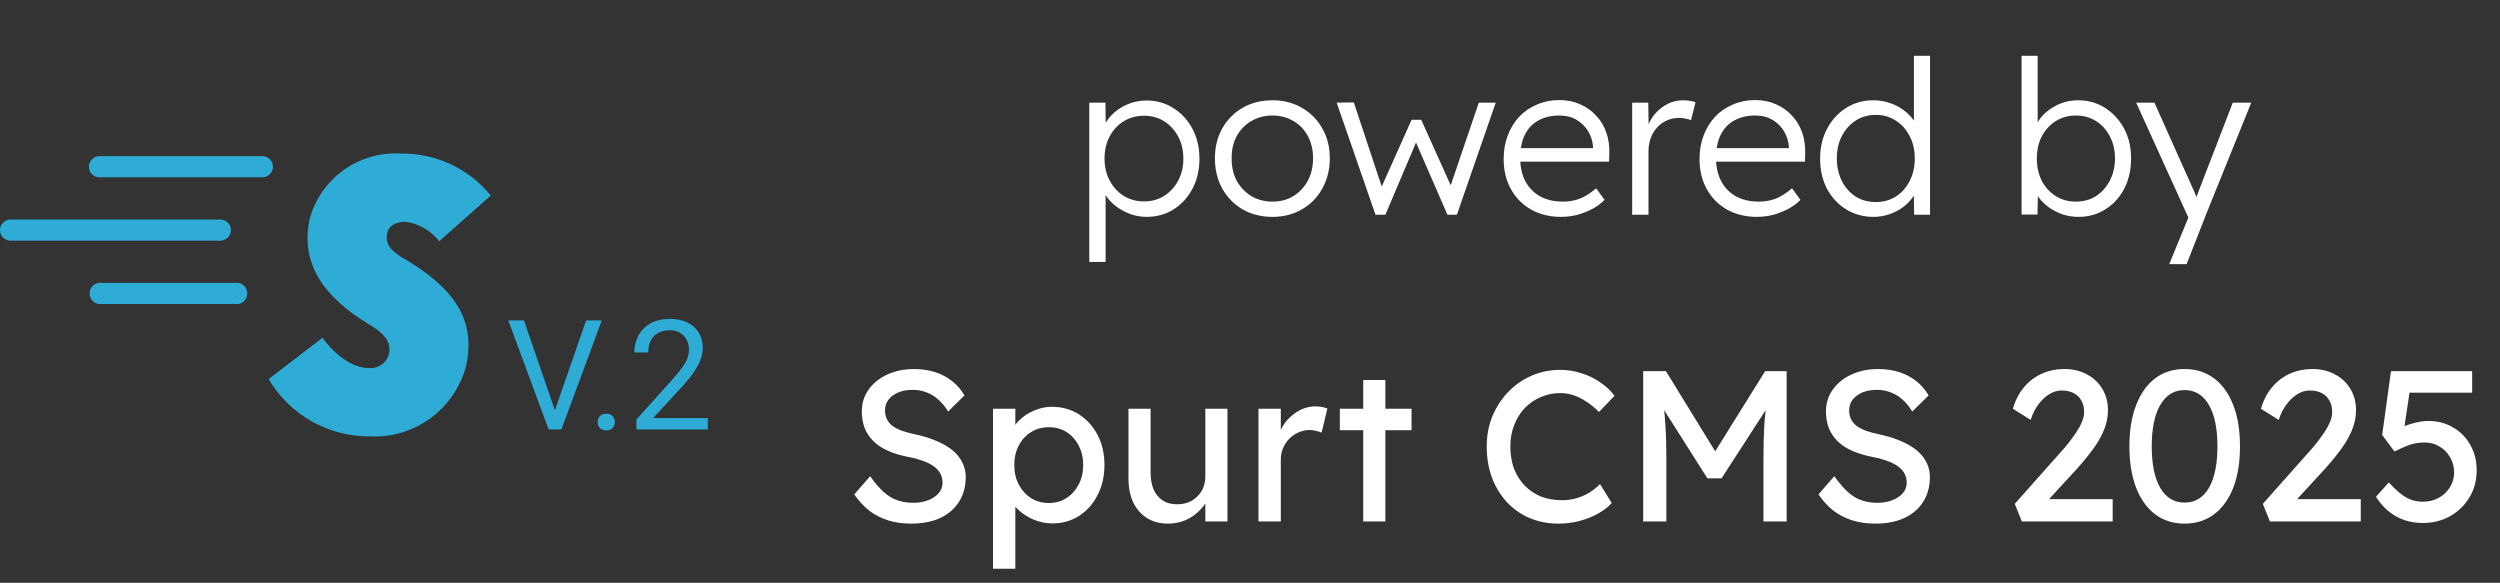 <svg width="163" height="38" viewBox="0 0 163 38" fill="none" xmlns="http://www.w3.org/2000/svg">
<rect x="0" y="0" width="163" height="38" fill="#333333" stroke="none"/>
<path d="M71.022 17.08V6.692H72.072L72.1 8.47L71.904 8.498C71.988 8.143 72.17 7.821 72.45 7.532C72.73 7.233 73.071 6.995 73.472 6.818C73.873 6.641 74.298 6.552 74.746 6.552C75.399 6.552 75.983 6.715 76.496 7.042C77.019 7.369 77.434 7.817 77.742 8.386C78.05 8.955 78.204 9.609 78.204 10.346C78.204 11.074 78.055 11.723 77.756 12.292C77.457 12.861 77.047 13.314 76.524 13.65C76.001 13.977 75.413 14.14 74.76 14.14C74.303 14.14 73.869 14.047 73.458 13.86C73.047 13.673 72.697 13.431 72.408 13.132C72.119 12.824 71.927 12.493 71.834 12.138H72.086V17.08H71.022ZM74.592 13.132C75.087 13.132 75.525 13.011 75.908 12.768C76.291 12.525 76.594 12.194 76.818 11.774C77.042 11.354 77.154 10.878 77.154 10.346C77.154 9.805 77.042 9.324 76.818 8.904C76.594 8.484 76.291 8.153 75.908 7.91C75.525 7.667 75.087 7.546 74.592 7.546C74.097 7.546 73.654 7.667 73.262 7.91C72.879 8.143 72.576 8.47 72.352 8.89C72.128 9.31 72.016 9.791 72.016 10.332C72.016 10.873 72.128 11.354 72.352 11.774C72.576 12.194 72.879 12.525 73.262 12.768C73.654 13.011 74.097 13.132 74.592 13.132ZM82.965 14.14C82.237 14.14 81.588 13.977 81.019 13.65C80.459 13.323 80.016 12.871 79.689 12.292C79.372 11.713 79.213 11.055 79.213 10.318C79.213 9.59 79.372 8.941 79.689 8.372C80.016 7.803 80.459 7.355 81.019 7.028C81.588 6.701 82.237 6.538 82.965 6.538C83.684 6.538 84.323 6.701 84.883 7.028C85.452 7.355 85.896 7.803 86.213 8.372C86.54 8.941 86.703 9.59 86.703 10.318C86.703 11.055 86.54 11.713 86.213 12.292C85.896 12.871 85.452 13.323 84.883 13.65C84.323 13.977 83.684 14.14 82.965 14.14ZM82.965 13.146C83.478 13.146 83.936 13.025 84.337 12.782C84.738 12.53 85.051 12.194 85.275 11.774C85.499 11.345 85.611 10.859 85.611 10.318C85.611 9.777 85.499 9.296 85.275 8.876C85.051 8.456 84.738 8.129 84.337 7.896C83.936 7.653 83.478 7.532 82.965 7.532C82.452 7.532 81.99 7.653 81.579 7.896C81.178 8.129 80.86 8.461 80.627 8.89C80.403 9.31 80.296 9.786 80.305 10.318C80.296 10.859 80.403 11.345 80.627 11.774C80.86 12.194 81.178 12.53 81.579 12.782C81.99 13.025 82.452 13.146 82.965 13.146ZM89.683 14L87.15 6.692L88.269 6.678L90.243 12.628L89.894 12.6L92.035 7.812H92.665L94.822 12.6L94.401 12.628L96.418 6.692H97.523L94.99 14H94.374L92.106 8.792L92.525 8.82L90.328 14H89.683ZM101.777 14.14C101.049 14.14 100.4 13.981 99.831 13.664C99.271 13.347 98.832 12.903 98.515 12.334C98.198 11.765 98.039 11.111 98.039 10.374C98.039 9.805 98.128 9.291 98.305 8.834C98.483 8.367 98.73 7.961 99.047 7.616C99.374 7.271 99.761 7.005 100.209 6.818C100.657 6.622 101.142 6.524 101.665 6.524C102.16 6.524 102.608 6.613 103.009 6.79C103.42 6.967 103.77 7.215 104.059 7.532C104.358 7.84 104.582 8.209 104.731 8.638C104.88 9.067 104.946 9.539 104.927 10.052L104.913 10.542H98.823L98.669 9.66H104.115L103.863 9.898V9.562C103.844 9.226 103.746 8.904 103.569 8.596C103.392 8.279 103.14 8.022 102.813 7.826C102.496 7.63 102.113 7.532 101.665 7.532C101.142 7.532 100.69 7.639 100.307 7.854C99.924 8.059 99.63 8.367 99.425 8.778C99.22 9.189 99.117 9.697 99.117 10.304C99.117 10.883 99.229 11.387 99.453 11.816C99.677 12.236 99.995 12.563 100.405 12.796C100.825 13.029 101.329 13.146 101.917 13.146C102.262 13.146 102.603 13.09 102.939 12.978C103.284 12.857 103.662 12.623 104.073 12.278L104.619 13.034C104.404 13.249 104.148 13.44 103.849 13.608C103.55 13.767 103.224 13.897 102.869 14C102.514 14.093 102.15 14.14 101.777 14.14ZM106.418 14V6.692H107.468L107.496 8.638L107.384 8.372C107.487 8.045 107.65 7.742 107.874 7.462C108.108 7.182 108.383 6.958 108.7 6.79C109.018 6.622 109.368 6.538 109.75 6.538C109.909 6.538 110.058 6.552 110.198 6.58C110.338 6.599 110.455 6.627 110.548 6.664L110.254 7.84C110.133 7.784 110.007 7.747 109.876 7.728C109.755 7.7 109.638 7.686 109.526 7.686C109.209 7.686 108.924 7.742 108.672 7.854C108.42 7.966 108.206 8.125 108.028 8.33C107.851 8.526 107.716 8.755 107.622 9.016C107.529 9.277 107.482 9.557 107.482 9.856V14H106.418ZM114.547 14.14C113.819 14.14 113.17 13.981 112.601 13.664C112.041 13.347 111.602 12.903 111.285 12.334C110.967 11.765 110.809 11.111 110.809 10.374C110.809 9.805 110.897 9.291 111.075 8.834C111.252 8.367 111.499 7.961 111.817 7.616C112.143 7.271 112.531 7.005 112.979 6.818C113.427 6.622 113.912 6.524 114.435 6.524C114.929 6.524 115.377 6.613 115.779 6.79C116.189 6.967 116.539 7.215 116.829 7.532C117.127 7.84 117.351 8.209 117.501 8.638C117.65 9.067 117.715 9.539 117.697 10.052L117.683 10.542H111.593L111.439 9.66H116.885L116.633 9.898V9.562C116.614 9.226 116.516 8.904 116.339 8.596C116.161 8.279 115.909 8.022 115.583 7.826C115.265 7.63 114.883 7.532 114.435 7.532C113.912 7.532 113.459 7.639 113.077 7.854C112.694 8.059 112.4 8.367 112.195 8.778C111.989 9.189 111.887 9.697 111.887 10.304C111.887 10.883 111.999 11.387 112.223 11.816C112.447 12.236 112.764 12.563 113.175 12.796C113.595 13.029 114.099 13.146 114.687 13.146C115.032 13.146 115.373 13.09 115.709 12.978C116.054 12.857 116.432 12.623 116.843 12.278L117.389 13.034C117.174 13.249 116.917 13.44 116.619 13.608C116.32 13.767 115.993 13.897 115.639 14C115.284 14.093 114.92 14.14 114.547 14.14ZM122.156 14.14C121.493 14.14 120.896 13.977 120.364 13.65C119.841 13.323 119.426 12.875 119.118 12.306C118.819 11.727 118.67 11.074 118.67 10.346C118.67 9.609 118.824 8.955 119.132 8.386C119.44 7.807 119.855 7.355 120.378 7.028C120.901 6.701 121.489 6.538 122.142 6.538C122.506 6.538 122.856 6.594 123.192 6.706C123.537 6.818 123.845 6.977 124.116 7.182C124.387 7.378 124.611 7.607 124.788 7.868C124.965 8.12 125.073 8.386 125.11 8.666L124.788 8.554V3.64H125.838V14H124.802L124.774 12.18L125.04 12.082C125.003 12.343 124.895 12.6 124.718 12.852C124.55 13.095 124.335 13.314 124.074 13.51C123.813 13.706 123.514 13.86 123.178 13.972C122.851 14.084 122.511 14.14 122.156 14.14ZM122.31 13.174C122.795 13.174 123.229 13.053 123.612 12.81C123.995 12.567 124.293 12.231 124.508 11.802C124.732 11.373 124.844 10.883 124.844 10.332C124.844 9.781 124.732 9.296 124.508 8.876C124.293 8.447 123.995 8.111 123.612 7.868C123.229 7.616 122.795 7.49 122.31 7.49C121.806 7.49 121.363 7.616 120.98 7.868C120.607 8.111 120.308 8.447 120.084 8.876C119.869 9.296 119.762 9.781 119.762 10.332C119.762 10.873 119.869 11.359 120.084 11.788C120.299 12.217 120.597 12.558 120.98 12.81C121.363 13.053 121.806 13.174 122.31 13.174ZM135.517 14.14C135.172 14.14 134.836 14.089 134.509 13.986C134.182 13.874 133.884 13.725 133.613 13.538C133.352 13.351 133.128 13.137 132.941 12.894C132.764 12.651 132.642 12.399 132.577 12.138L132.885 12.152L132.843 13.986H131.807V3.64H132.857V8.442L132.647 8.498C132.712 8.237 132.829 7.989 132.997 7.756C133.174 7.513 133.394 7.303 133.655 7.126C133.916 6.939 134.201 6.795 134.509 6.692C134.826 6.589 135.153 6.538 135.489 6.538C136.142 6.538 136.726 6.701 137.239 7.028C137.762 7.355 138.177 7.803 138.485 8.372C138.793 8.941 138.947 9.595 138.947 10.332C138.947 11.069 138.798 11.727 138.499 12.306C138.2 12.875 137.79 13.323 137.267 13.65C136.754 13.977 136.17 14.14 135.517 14.14ZM135.349 13.146C135.844 13.146 136.282 13.025 136.665 12.782C137.048 12.53 137.346 12.194 137.561 11.774C137.785 11.345 137.897 10.864 137.897 10.332C137.897 9.791 137.785 9.31 137.561 8.89C137.346 8.47 137.048 8.139 136.665 7.896C136.282 7.653 135.844 7.532 135.349 7.532C134.854 7.532 134.416 7.653 134.033 7.896C133.65 8.139 133.347 8.47 133.123 8.89C132.908 9.31 132.801 9.791 132.801 10.332C132.801 10.873 132.908 11.359 133.123 11.788C133.347 12.208 133.65 12.539 134.033 12.782C134.416 13.025 134.854 13.146 135.349 13.146ZM141.434 17.22L142.848 13.776L142.946 14.77L139.278 6.692H140.468L142.974 12.292C143.048 12.441 143.123 12.619 143.198 12.824C143.272 13.02 143.342 13.216 143.408 13.412L143.016 13.37C143.081 13.211 143.142 13.048 143.198 12.88C143.263 12.712 143.324 12.549 143.38 12.39L145.578 6.692H146.782L143.828 14L142.568 17.22H141.434Z" fill="white"/>
<path d="M59.396 34.14C58.864 34.14 58.369 34.07 57.912 33.93C57.464 33.79 57.053 33.58 56.68 33.3C56.316 33.011 55.989 32.656 55.7 32.236L56.736 31.046C57.193 31.699 57.632 32.152 58.052 32.404C58.472 32.656 58.971 32.782 59.55 32.782C59.905 32.782 60.227 32.726 60.516 32.614C60.805 32.502 61.034 32.348 61.202 32.152C61.37 31.956 61.454 31.732 61.454 31.48C61.454 31.312 61.426 31.153 61.37 31.004C61.314 30.855 61.225 30.719 61.104 30.598C60.992 30.477 60.843 30.365 60.656 30.262C60.479 30.159 60.269 30.071 60.026 29.996C59.783 29.912 59.503 29.842 59.186 29.786C58.682 29.683 58.243 29.548 57.87 29.38C57.497 29.212 57.184 29.002 56.932 28.75C56.68 28.498 56.493 28.213 56.372 27.896C56.251 27.569 56.19 27.205 56.19 26.804C56.19 26.412 56.274 26.048 56.442 25.712C56.619 25.376 56.857 25.087 57.156 24.844C57.464 24.592 57.823 24.401 58.234 24.27C58.645 24.13 59.088 24.06 59.564 24.06C60.068 24.06 60.53 24.125 60.95 24.256C61.37 24.387 61.743 24.583 62.07 24.844C62.397 25.096 62.667 25.409 62.882 25.782L61.818 26.832C61.631 26.524 61.421 26.267 61.188 26.062C60.955 25.847 60.698 25.689 60.418 25.586C60.138 25.474 59.839 25.418 59.522 25.418C59.158 25.418 58.841 25.474 58.57 25.586C58.299 25.698 58.085 25.857 57.926 26.062C57.777 26.258 57.702 26.491 57.702 26.762C57.702 26.958 57.739 27.14 57.814 27.308C57.889 27.467 58.001 27.611 58.15 27.742C58.309 27.863 58.519 27.975 58.78 28.078C59.041 28.171 59.354 28.255 59.718 28.33C60.231 28.442 60.689 28.587 61.09 28.764C61.491 28.932 61.832 29.133 62.112 29.366C62.392 29.599 62.602 29.861 62.742 30.15C62.891 30.439 62.966 30.752 62.966 31.088C62.966 31.713 62.821 32.255 62.532 32.712C62.243 33.169 61.832 33.524 61.3 33.776C60.768 34.019 60.133 34.14 59.396 34.14ZM64.744 37.08V26.65H66.2V28.33L65.976 28.204C66.032 27.924 66.191 27.658 66.452 27.406C66.714 27.145 67.031 26.935 67.404 26.776C67.787 26.608 68.179 26.524 68.58 26.524C69.243 26.524 69.831 26.687 70.344 27.014C70.858 27.341 71.264 27.789 71.562 28.358C71.861 28.927 72.01 29.581 72.01 30.318C72.01 31.046 71.861 31.699 71.562 32.278C71.273 32.847 70.872 33.3 70.358 33.636C69.845 33.963 69.266 34.126 68.622 34.126C68.193 34.126 67.778 34.042 67.376 33.874C66.975 33.697 66.634 33.473 66.354 33.202C66.074 32.931 65.902 32.651 65.836 32.362L66.2 32.166V37.08H64.744ZM68.384 32.796C68.814 32.796 69.196 32.689 69.532 32.474C69.868 32.259 70.134 31.965 70.33 31.592C70.526 31.219 70.624 30.794 70.624 30.318C70.624 29.842 70.526 29.422 70.33 29.058C70.144 28.685 69.882 28.391 69.546 28.176C69.21 27.961 68.823 27.854 68.384 27.854C67.946 27.854 67.558 27.961 67.222 28.176C66.886 28.381 66.62 28.671 66.424 29.044C66.228 29.417 66.13 29.842 66.13 30.318C66.13 30.794 66.228 31.219 66.424 31.592C66.62 31.965 66.886 32.259 67.222 32.474C67.558 32.689 67.946 32.796 68.384 32.796ZM76.152 34.14C75.63 34.14 75.172 34.019 74.78 33.776C74.398 33.533 74.099 33.193 73.884 32.754C73.679 32.315 73.576 31.793 73.576 31.186V26.65H75.018V30.794C75.018 31.223 75.084 31.597 75.214 31.914C75.354 32.222 75.55 32.46 75.802 32.628C76.064 32.796 76.376 32.88 76.74 32.88C77.011 32.88 77.258 32.838 77.482 32.754C77.706 32.661 77.898 32.535 78.056 32.376C78.224 32.217 78.355 32.026 78.448 31.802C78.542 31.578 78.588 31.335 78.588 31.074V26.65H80.03V34H78.588V32.46L78.84 32.292C78.728 32.637 78.537 32.95 78.266 33.23C78.005 33.51 77.692 33.734 77.328 33.902C76.964 34.061 76.572 34.14 76.152 34.14ZM82.053 34V26.65H83.509V28.96L83.369 28.4C83.472 28.045 83.644 27.723 83.887 27.434C84.139 27.145 84.424 26.916 84.741 26.748C85.068 26.58 85.404 26.496 85.749 26.496C85.908 26.496 86.057 26.51 86.197 26.538C86.346 26.566 86.463 26.599 86.547 26.636L86.169 28.204C86.057 28.157 85.931 28.12 85.791 28.092C85.66 28.055 85.53 28.036 85.399 28.036C85.147 28.036 84.904 28.087 84.671 28.19C84.447 28.283 84.246 28.419 84.069 28.596C83.901 28.764 83.766 28.965 83.663 29.198C83.56 29.422 83.509 29.669 83.509 29.94V34H82.053ZM88.883 34V24.774H90.325V34H88.883ZM87.357 28.05V26.65H92.033V28.05H87.357ZM101.61 34.14C100.928 34.14 100.303 34.019 99.734 33.776C99.164 33.533 98.67 33.188 98.25 32.74C97.83 32.283 97.503 31.746 97.27 31.13C97.046 30.514 96.934 29.837 96.934 29.1C96.934 28.4 97.055 27.751 97.298 27.154C97.55 26.547 97.895 26.015 98.334 25.558C98.772 25.101 99.281 24.746 99.86 24.494C100.438 24.242 101.064 24.116 101.736 24.116C102.212 24.116 102.674 24.191 103.122 24.34C103.579 24.48 103.99 24.681 104.354 24.942C104.727 25.194 105.03 25.483 105.264 25.81L104.256 26.86C103.985 26.589 103.71 26.365 103.43 26.188C103.159 26.001 102.879 25.861 102.59 25.768C102.31 25.675 102.025 25.628 101.736 25.628C101.278 25.628 100.849 25.717 100.448 25.894C100.056 26.062 99.71 26.3 99.412 26.608C99.122 26.916 98.894 27.285 98.726 27.714C98.558 28.134 98.474 28.596 98.474 29.1C98.474 29.632 98.553 30.117 98.712 30.556C98.88 30.985 99.113 31.354 99.412 31.662C99.71 31.97 100.065 32.208 100.476 32.376C100.896 32.535 101.358 32.614 101.862 32.614C102.17 32.614 102.473 32.572 102.772 32.488C103.07 32.404 103.35 32.283 103.612 32.124C103.873 31.965 104.111 31.779 104.326 31.564L105.082 32.796C104.867 33.048 104.573 33.277 104.2 33.482C103.836 33.687 103.425 33.851 102.968 33.972C102.52 34.084 102.067 34.14 101.61 34.14ZM107.136 34V24.2H108.62L112.19 30.01L111.476 29.996L115.088 24.2H116.488V34H114.976V29.982C114.976 29.142 114.994 28.386 115.032 27.714C115.078 27.042 115.153 26.375 115.256 25.712L115.452 26.23L112.246 31.186H111.322L108.214 26.286L108.368 25.712C108.47 26.337 108.54 26.981 108.578 27.644C108.624 28.297 108.648 29.077 108.648 29.982V34H107.136ZM122.259 34.14C121.727 34.14 121.233 34.07 120.775 33.93C120.327 33.79 119.917 33.58 119.543 33.3C119.179 33.011 118.853 32.656 118.563 32.236L119.599 31.046C120.057 31.699 120.495 32.152 120.915 32.404C121.335 32.656 121.835 32.782 122.413 32.782C122.768 32.782 123.09 32.726 123.379 32.614C123.669 32.502 123.897 32.348 124.065 32.152C124.233 31.956 124.317 31.732 124.317 31.48C124.317 31.312 124.289 31.153 124.233 31.004C124.177 30.855 124.089 30.719 123.967 30.598C123.855 30.477 123.706 30.365 123.519 30.262C123.342 30.159 123.132 30.071 122.889 29.996C122.647 29.912 122.367 29.842 122.049 29.786C121.545 29.683 121.107 29.548 120.733 29.38C120.36 29.212 120.047 29.002 119.795 28.75C119.543 28.498 119.357 28.213 119.235 27.896C119.114 27.569 119.053 27.205 119.053 26.804C119.053 26.412 119.137 26.048 119.305 25.712C119.483 25.376 119.721 25.087 120.019 24.844C120.327 24.592 120.687 24.401 121.097 24.27C121.508 24.13 121.951 24.06 122.427 24.06C122.931 24.06 123.393 24.125 123.813 24.256C124.233 24.387 124.607 24.583 124.933 24.844C125.26 25.096 125.531 25.409 125.745 25.782L124.681 26.832C124.495 26.524 124.285 26.267 124.051 26.062C123.818 25.847 123.561 25.689 123.281 25.586C123.001 25.474 122.703 25.418 122.385 25.418C122.021 25.418 121.704 25.474 121.433 25.586C121.163 25.698 120.948 25.857 120.789 26.062C120.64 26.258 120.565 26.491 120.565 26.762C120.565 26.958 120.603 27.14 120.677 27.308C120.752 27.467 120.864 27.611 121.013 27.742C121.172 27.863 121.382 27.975 121.643 28.078C121.905 28.171 122.217 28.255 122.581 28.33C123.095 28.442 123.552 28.587 123.953 28.764C124.355 28.932 124.695 29.133 124.975 29.366C125.255 29.599 125.465 29.861 125.605 30.15C125.755 30.439 125.829 30.752 125.829 31.088C125.829 31.713 125.685 32.255 125.395 32.712C125.106 33.169 124.695 33.524 124.163 33.776C123.631 34.019 122.997 34.14 122.259 34.14ZM131.825 34L131.363 32.852L134.359 29.478C134.518 29.31 134.681 29.119 134.849 28.904C135.027 28.68 135.195 28.451 135.353 28.218C135.512 27.985 135.638 27.756 135.731 27.532C135.834 27.299 135.885 27.079 135.885 26.874C135.885 26.575 135.825 26.323 135.703 26.118C135.591 25.903 135.423 25.74 135.199 25.628C134.985 25.516 134.723 25.46 134.415 25.46C134.145 25.46 133.879 25.539 133.617 25.698C133.356 25.857 133.118 26.081 132.903 26.37C132.689 26.659 132.521 26.995 132.399 27.378L131.237 26.65C131.396 26.109 131.634 25.647 131.951 25.264C132.278 24.872 132.665 24.573 133.113 24.368C133.571 24.163 134.065 24.06 134.597 24.06C135.148 24.06 135.638 24.177 136.067 24.41C136.497 24.634 136.833 24.951 137.075 25.362C137.318 25.763 137.439 26.23 137.439 26.762C137.439 26.977 137.416 27.196 137.369 27.42C137.323 27.644 137.248 27.877 137.145 28.12C137.043 28.353 136.912 28.601 136.753 28.862C136.595 29.114 136.403 29.38 136.179 29.66C135.965 29.94 135.717 30.234 135.437 30.542L133.211 32.964L132.931 32.544H137.747V34H131.825ZM142.435 34.14C141.689 34.14 141.045 33.935 140.503 33.524C139.971 33.113 139.561 32.535 139.271 31.788C138.982 31.032 138.837 30.136 138.837 29.1C138.837 28.064 138.982 27.173 139.271 26.426C139.561 25.67 139.971 25.087 140.503 24.676C141.045 24.265 141.689 24.06 142.435 24.06C143.182 24.06 143.826 24.265 144.367 24.676C144.909 25.087 145.324 25.67 145.613 26.426C145.903 27.173 146.047 28.064 146.047 29.1C146.047 30.136 145.903 31.032 145.613 31.788C145.324 32.535 144.909 33.113 144.367 33.524C143.826 33.935 143.182 34.14 142.435 34.14ZM142.435 32.768C143.117 32.768 143.644 32.451 144.017 31.816C144.391 31.172 144.577 30.267 144.577 29.1C144.577 27.933 144.391 27.033 144.017 26.398C143.644 25.754 143.117 25.432 142.435 25.432C141.754 25.432 141.227 25.754 140.853 26.398C140.48 27.033 140.293 27.933 140.293 29.1C140.293 30.267 140.48 31.172 140.853 31.816C141.227 32.451 141.754 32.768 142.435 32.768ZM147.999 34L147.537 32.852L150.533 29.478C150.692 29.31 150.855 29.119 151.023 28.904C151.201 28.68 151.369 28.451 151.527 28.218C151.686 27.985 151.812 27.756 151.905 27.532C152.008 27.299 152.059 27.079 152.059 26.874C152.059 26.575 151.999 26.323 151.877 26.118C151.765 25.903 151.597 25.74 151.373 25.628C151.159 25.516 150.897 25.46 150.589 25.46C150.319 25.46 150.053 25.539 149.791 25.698C149.53 25.857 149.292 26.081 149.077 26.37C148.863 26.659 148.695 26.995 148.573 27.378L147.411 26.65C147.57 26.109 147.808 25.647 148.125 25.264C148.452 24.872 148.839 24.573 149.287 24.368C149.745 24.163 150.239 24.06 150.771 24.06C151.322 24.06 151.812 24.177 152.241 24.41C152.671 24.634 153.007 24.951 153.249 25.362C153.492 25.763 153.613 26.23 153.613 26.762C153.613 26.977 153.59 27.196 153.543 27.42C153.497 27.644 153.422 27.877 153.319 28.12C153.217 28.353 153.086 28.601 152.927 28.862C152.769 29.114 152.577 29.38 152.353 29.66C152.139 29.94 151.891 30.234 151.611 30.542L149.385 32.964L149.105 32.544H153.921V34H147.999ZM157.965 34.098C157.321 34.098 156.738 33.953 156.215 33.664C155.693 33.365 155.259 32.941 154.913 32.39L155.753 31.452C156.192 31.937 156.575 32.269 156.901 32.446C157.228 32.623 157.583 32.712 157.965 32.712C158.348 32.712 158.693 32.628 159.001 32.46C159.309 32.292 159.552 32.063 159.729 31.774C159.916 31.485 160.009 31.163 160.009 30.808C160.009 30.435 159.921 30.103 159.743 29.814C159.575 29.515 159.347 29.282 159.057 29.114C158.768 28.937 158.441 28.848 158.077 28.848C157.9 28.848 157.732 28.862 157.573 28.89C157.415 28.909 157.223 28.96 156.999 29.044C156.775 29.128 156.481 29.259 156.117 29.436L155.319 28.358L155.893 24.2H161.185V25.6H156.845L157.139 25.334L156.677 28.442L156.327 28.036C156.421 27.943 156.579 27.854 156.803 27.77C157.027 27.677 157.275 27.602 157.545 27.546C157.825 27.481 158.091 27.448 158.343 27.448C158.941 27.448 159.473 27.588 159.939 27.868C160.415 28.139 160.789 28.517 161.059 29.002C161.339 29.487 161.479 30.043 161.479 30.668C161.479 31.312 161.325 31.895 161.017 32.418C160.709 32.931 160.289 33.342 159.757 33.65C159.225 33.949 158.628 34.098 157.965 34.098Z" fill="white"/>
<path d="M24.082 28.452C27.005 28.612 29.639 26.695 30.39 23.861C31.049 20.807 29.586 18.756 26.245 16.802C25.2 16.191 25.148 15.653 25.245 15.214C25.294 14.823 25.684 14.457 26.44 14.457C27.311 14.58 28.099 15.036 28.636 15.727L32 12.747C31.297 11.881 30.404 11.185 29.391 10.711C28.377 10.238 27.268 9.998 26.148 10.011C23.419 9.843 20.942 11.602 20.198 14.236C19.564 17.095 21.002 19.341 24.172 21.216C25.343 21.924 25.465 22.51 25.367 23.047C25.303 23.334 25.137 23.587 24.9 23.762C24.663 23.937 24.37 24.022 24.075 24C22.368 24 21.027 22.022 21.027 22.022L17.515 24.715C18.183 25.855 19.142 26.8 20.294 27.456C21.447 28.112 22.753 28.456 24.082 28.452ZM15.539 19.821H6.425C6.262 19.793 6.114 19.709 6.008 19.583C5.901 19.457 5.843 19.297 5.844 19.133C5.844 18.793 6.09 18.501 6.425 18.445H15.539C15.874 18.501 16.121 18.792 16.121 19.133C16.121 19.474 15.875 19.765 15.539 19.821ZM17.072 11.558H6.519C6.394 11.564 6.27 11.536 6.16 11.478C6.051 11.419 5.959 11.331 5.895 11.225C5.831 11.117 5.797 10.995 5.797 10.87C5.797 10.745 5.831 10.623 5.895 10.516C5.959 10.409 6.051 10.321 6.161 10.262C6.271 10.204 6.395 10.176 6.52 10.182H17.072C17.197 10.176 17.321 10.204 17.431 10.262C17.541 10.321 17.632 10.409 17.696 10.516C17.76 10.623 17.794 10.745 17.794 10.87C17.794 10.995 17.76 11.117 17.696 11.225C17.632 11.332 17.541 11.419 17.43 11.478C17.32 11.537 17.197 11.565 17.072 11.558ZM14.402 15.69H0.653C0.476 15.68 0.31 15.603 0.188 15.475C0.067 15.347 -0.001 15.178 4.78064e-06 15.002C-0.001 14.826 0.067 14.656 0.188 14.528C0.31 14.4 0.476 14.323 0.653 14.313H14.402C14.579 14.323 14.745 14.4 14.867 14.528C14.988 14.656 15.056 14.826 15.055 15.002C15.056 15.178 14.988 15.347 14.867 15.475C14.745 15.603 14.579 15.68 14.402 15.69Z" fill="#2FACD6"/>
<path d="M36.12 26.921L38.215 20.891H39.235L36.603 28H35.876L36.12 26.921ZM34.162 20.891L36.237 26.921L36.496 28H35.769L33.142 20.891H34.162ZM38.967 27.521C38.967 27.369 39.014 27.24 39.108 27.136C39.206 27.028 39.346 26.975 39.528 26.975C39.711 26.975 39.849 27.028 39.943 27.136C40.041 27.24 40.09 27.369 40.09 27.521C40.09 27.671 40.041 27.798 39.943 27.902C39.849 28.006 39.711 28.059 39.528 28.059C39.346 28.059 39.206 28.006 39.108 27.902C39.014 27.798 38.967 27.671 38.967 27.521ZM46.149 27.258V28H41.496V27.351L43.825 24.758C44.112 24.439 44.333 24.169 44.489 23.947C44.649 23.723 44.759 23.523 44.821 23.347C44.886 23.168 44.919 22.985 44.919 22.8C44.919 22.565 44.87 22.354 44.773 22.165C44.678 21.973 44.538 21.82 44.352 21.706C44.167 21.592 43.942 21.535 43.679 21.535C43.363 21.535 43.099 21.597 42.888 21.721C42.679 21.841 42.523 22.01 42.419 22.229C42.315 22.447 42.263 22.697 42.263 22.98H41.359C41.359 22.58 41.447 22.214 41.623 21.882C41.799 21.55 42.059 21.286 42.404 21.091C42.749 20.892 43.174 20.793 43.679 20.793C44.128 20.793 44.512 20.873 44.831 21.032C45.15 21.189 45.394 21.41 45.563 21.696C45.736 21.98 45.822 22.311 45.822 22.692C45.822 22.901 45.786 23.112 45.715 23.327C45.647 23.539 45.55 23.75 45.427 23.962C45.306 24.174 45.165 24.382 45.002 24.587C44.842 24.792 44.672 24.994 44.489 25.192L42.585 27.258H46.149Z" fill="#2FACD6"/>
</svg>
